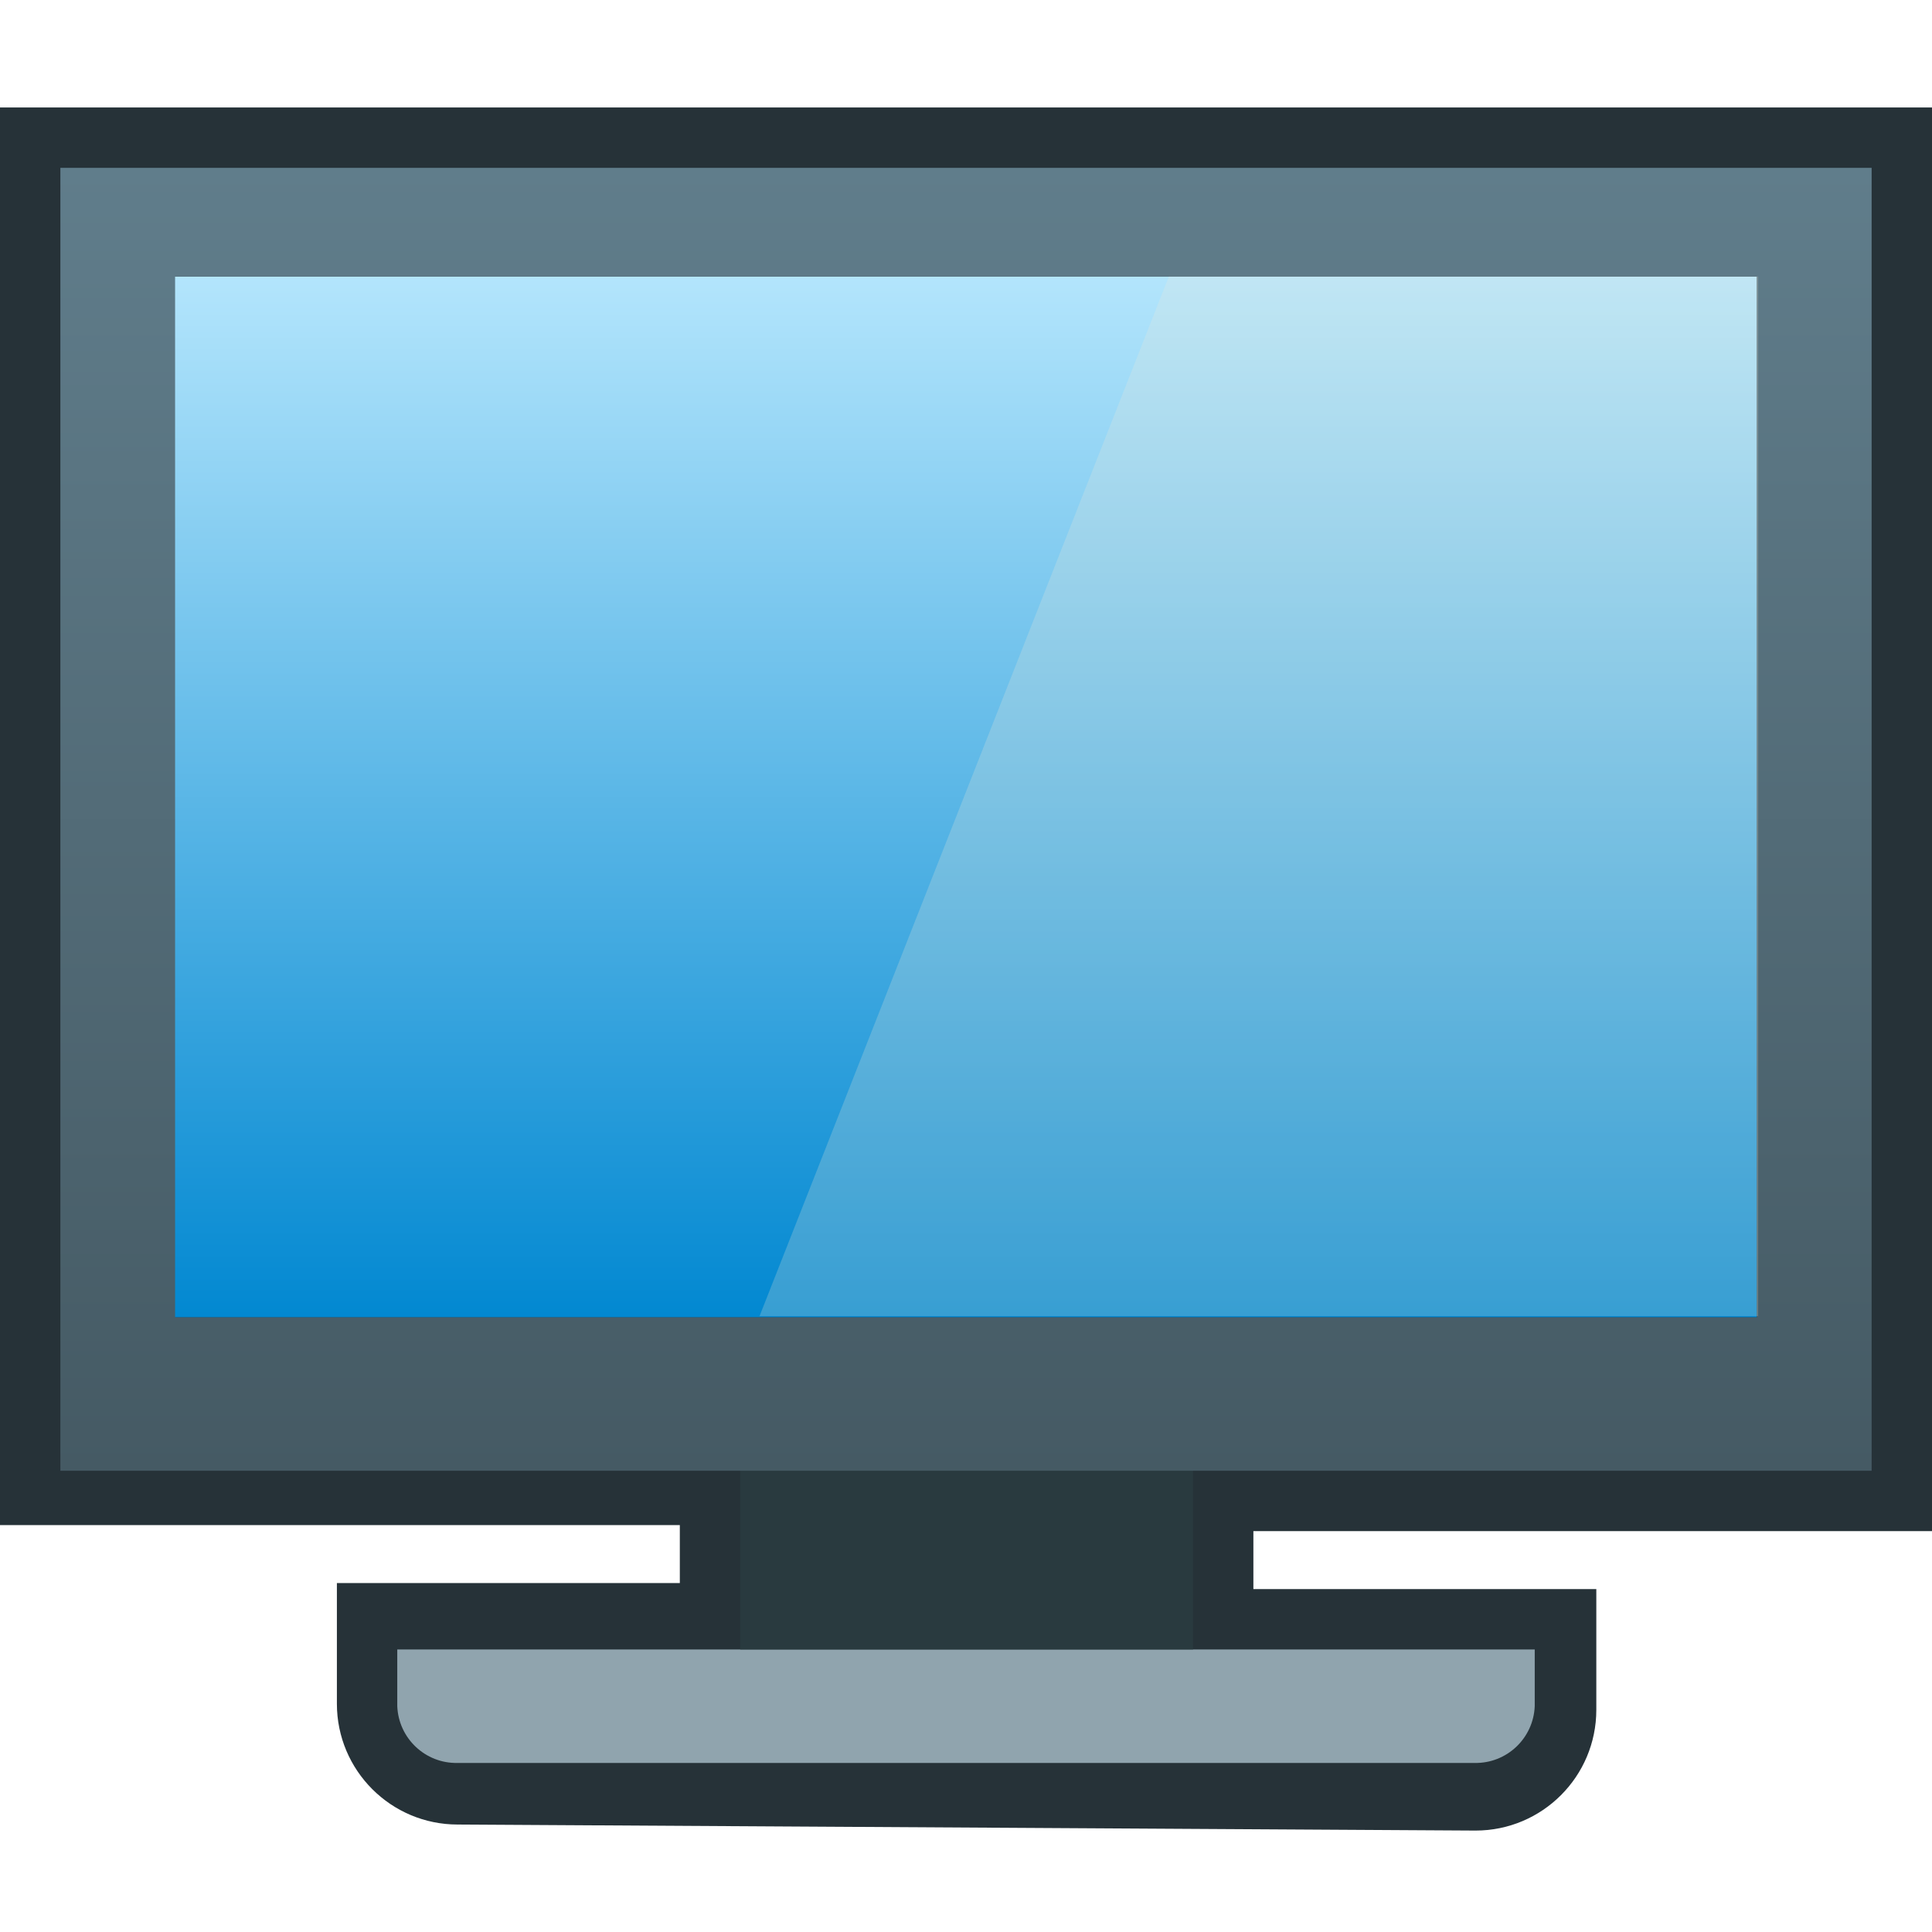 <?xml version="1.0" encoding="iso-8859-1"?>
<!-- Generator: Adobe Illustrator 21.0.0, SVG Export Plug-In . SVG Version: 6.00 Build 0)  -->
<svg version="1.1" id="&#x5176;&#x4ED6;" xmlns="http://www.w3.org/2000/svg" xmlns:xlink="http://www.w3.org/1999/xlink" x="0px"
	 y="0px" viewBox="0 0 16 16" style="enable-background:new 0 0 16 16;" xml:space="preserve">
<title>画板 26</title>
<g id="&#x7535;&#x8111;">
	<path style="fill:#263238;" d="M3.79,15.11c-0.552,0-1-0.448-1-1v-1h2.84v-0.48H0V0.89h16v11.79h-5.62v0.48h2.84v1
		c0,0.552-0.448,1-1,1L3.79,15.11z"/>
	
		<linearGradient id="rect3008_1_" gradientUnits="userSpaceOnUse" x1="7.995" y1="15.71" x2="7.995" y2="7.09" gradientTransform="matrix(1 0 0 -1 0 18)">
		<stop  offset="0" style="stop-color:#B3E5FC"/>
		<stop  offset="1" style="stop-color:#0288D1"/>
	</linearGradient>
	<rect id="rect3008" x="1.44" y="2.29" style="fill:url(#rect3008_1_);" width="13.11" height="8.62"/>
	<path style="fill:#90A4AE;" d="M12.21,13.66H3.29v0.47c0.011,0.267,0.233,0.476,0.5,0.47h8.42c0.267,0.006,0.489-0.203,0.5-0.47
		v-0.47H12.21z"/>
	<rect x="6.13" y="12.1" style="fill:#293A3F;" width="3.75" height="1.56"/>
	
		<linearGradient id="SVGID_1_" gradientUnits="userSpaceOnUse" x1="8" y1="16.61" x2="8" y2="5.82" gradientTransform="matrix(1 0 0 -1 0 18)">
		<stop  offset="0" style="stop-color:#607D8B"/>
		<stop  offset="1" style="stop-color:#455A64"/>
	</linearGradient>
	<path style="fill:url(#SVGID_1_);" d="M0.5,1.39v10.79h15V1.39H0.5z M14.55,10.91H1.45V2.29h13.1V10.91z"/>
	<path id="rect3008-0" style="opacity:0.23;fill:#EEE8D5;enable-background:new    ;" d="M9.68,2.29L6.29,10.9h8.27V2.29H9.68z"/>
</g>
</svg>
